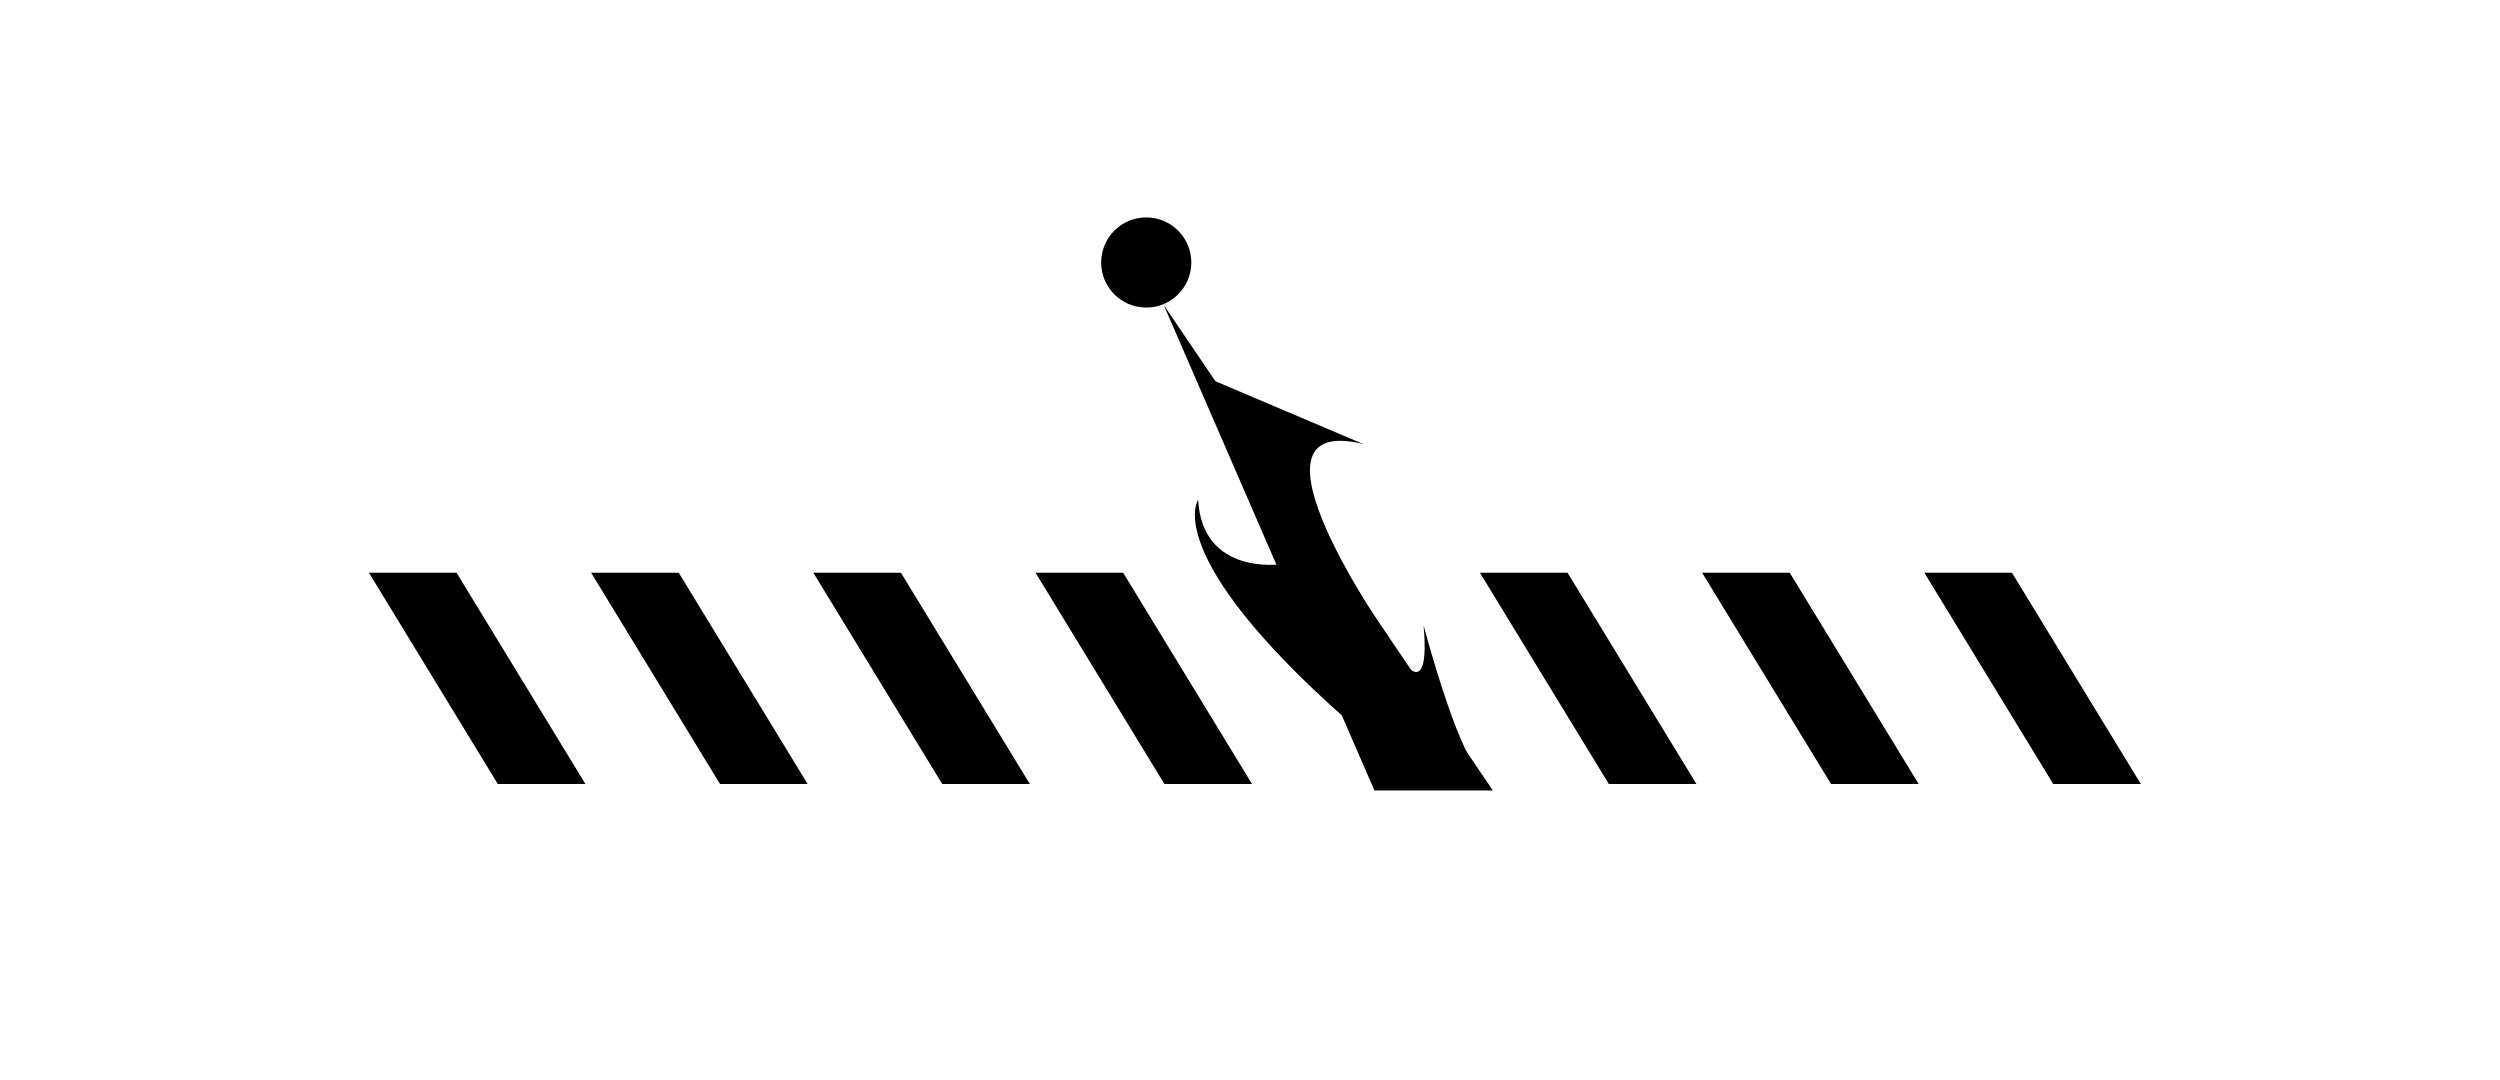<?xml version="1.0" encoding="UTF-8"?>
<svg id="Layer_1" xmlns="http://www.w3.org/2000/svg" viewBox="0 0 1016 438.86">
  <defs>
    <style>
      .cls-1 {
        stroke: #000;
        stroke-miterlimit: 10;
        stroke-width: 6px;
      }
    </style>
  </defs>
  <polygon class="cls-1" points="232.58 315.62 204 315.62 155.27 235.75 183.85 235.75 232.58 315.62"/>
  <polygon class="cls-1" points="322.88 315.62 294.3 315.62 245.57 235.75 274.15 235.75 322.88 315.62"/>
  <polygon class="cls-1" points="413.19 315.62 384.61 315.62 335.87 235.75 364.45 235.75 413.19 315.62"/>
  <polygon class="cls-1" points="503.49 315.62 474.91 315.62 426.18 235.75 454.76 235.75 503.49 315.62"/>
  <polygon points="606.69 321.24 558.56 321.24 471.97 121.73 471.6 121.98 606.69 321.24"/>
  <polygon class="cls-1" points="684.09 315.62 655.51 315.62 606.78 235.75 635.36 235.75 684.09 315.62"/>
  <polygon class="cls-1" points="774.4 315.62 745.82 315.62 697.08 235.75 725.66 235.75 774.4 315.62"/>
  <polygon class="cls-1" points="864.7 315.62 836.12 315.62 787.39 235.75 815.97 235.75 864.7 315.62"/>
  <path d="M564.18,258.71s-64.3-91.6-10.08-78.23l-66.87-28.4,56.43,92.34s14.84,24.18,15.39,24.73,6.96-2.38,6.96-2.38l-1.83-8.06Z"/>
  <path d="M521.01,229.27s-32.43,4.95-34.08-26.2c0,0-15.57,22.17,59.91,89.04"/>
  <path d="M571.11,269.95s10.02,13.59,7.45-15.79c0,0,13.16,50.14,22.78,59.76"/>
  <circle cx="465.83" cy="106.68" r="18.32"/>
</svg>